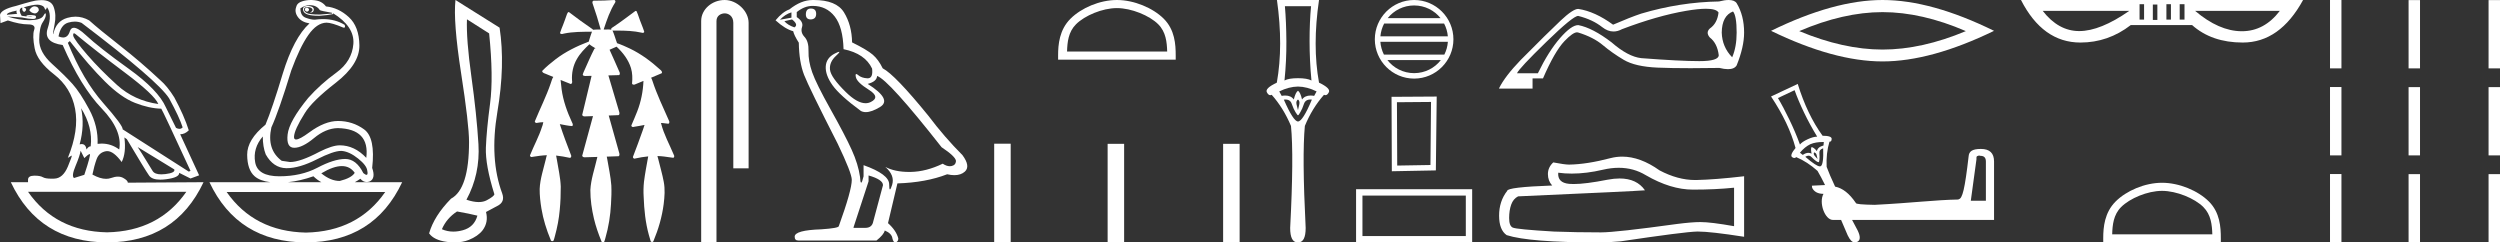 <?xml version="1.0" encoding="UTF-8" standalone="no"?>
<svg
   width="185.631"
   height="18.0"
   version="1.1"
   id="svg42"
   sodipodi:docname="wehemmesutsekhemkhepeshderpedjetpesdjet.svg"
   inkscape:version="1.1.1 (3bf5ae0d25, 2021-09-20)"
   xmlns:inkscape="http://www.inkscape.org/namespaces/inkscape"
   xmlns:sodipodi="http://sodipodi.sourceforge.net/DTD/sodipodi-0.dtd"
   xmlns="http://www.w3.org/2000/svg"
   xmlns:svg="http://www.w3.org/2000/svg">
  <rect width="100%" height="100%" fill="#333333" stroke="none"/>
  <defs
     id="defs46" />
  <sodipodi:namedview
     id="namedview44"
     pagecolor="#ffffff"
     bordercolor="#666666"
     borderopacity="1.0"
     inkscape:pageshadow="2"
     inkscape:pageopacity="0.0"
     inkscape:pagecheckerboard="0"
     showgrid="false"
     inkscape:zoom="7.4071827"
     inkscape:cx="92.815315"
     inkscape:cy="8.9777723"
     inkscape:window-width="1920"
     inkscape:window-height="1001"
     inkscape:window-x="-9"
     inkscape:window-y="-9"
     inkscape:window-maximized="1"
     inkscape:current-layer="svg42" />
  <path
     d="M 22.78 0.568 Q 22.634 0.605 22.634 0.696 Q 22.634 0.787 22.725 0.842 Q 22.761 0.864 22.796 0.864 Q 22.849 0.864 22.898 0.815 Q 22.98 0.733 22.926 0.651 Q 22.871 0.568 22.78 0.568 ZM 2.561 0.469 Q 2.36 0.469 2.172 0.751 Q 2.282 0.934 2.519 0.988 Q 2.555 0.997 2.59 0.997 Q 2.762 0.997 2.884 0.769 Q 2.884 0.514 2.628 0.477 Q 2.595 0.469 2.561 0.469 ZM 1.241 0.787 Q 1.186 0.915 1.278 1.025 L 0.511 1.098 Q 0.493 0.934 1.241 0.787 ZM 1.988 1.223 Q 1.988 1.223 1.988 1.223 L 1.988 1.223 L 1.988 1.223 ZM 2.126 1.22 Q 2.284 1.22 2.382 1.253 Q 2.418 1.265 2.381 1.265 Q 2.314 1.265 2.003 1.225 L 2.003 1.225 Q 2.068 1.22 2.126 1.22 ZM 5.495 2.472 Q 5.541 2.472 5.622 2.54 Q 7.1 3.763 9.291 5.405 Q 11.481 7.048 11.755 7.724 Q 9.966 7.468 8.698 6.318 Q 7.429 5.168 6.489 4.082 Q 5.549 2.996 5.439 2.668 Q 5.416 2.472 5.495 2.472 ZM 5.554 1.604 Q 5.82 1.604 6.06 1.7 Q 11.737 6.008 12.558 7.304 Q 13.325 8.709 13.562 9.458 Q 13.462 9.568 13.322 9.568 Q 13.209 9.568 13.069 9.494 L 12.321 7.979 Q 11.755 6.683 9.555 5.104 Q 7.356 3.525 6.37 2.604 Q 5.791 2.062 5.483 2.062 Q 5.267 2.062 5.184 2.33 Q 5.043 2.785 4.685 2.785 Q 4.534 2.785 4.344 2.704 Q 4.508 1.846 5.056 1.682 Q 5.315 1.604 5.554 1.604 ZM 6.023 8.034 Q 6.9 9.439 6.735 10.863 Q 6.571 10.863 6.425 11.1 Q 6.365 10.697 6.061 10.697 Q 5.994 10.697 5.914 10.717 Q 6.297 9.312 6.023 8.034 ZM 2.769 0.346 Q 2.855 0.346 2.92 0.359 Q 3.249 0.422 3.304 0.596 Q 3.342 0.718 3.381 0.718 Q 3.397 0.718 3.413 0.696 Q 3.468 0.623 3.486 0.532 Q 3.888 1.061 3.541 2.102 Q 3.194 3.142 4.654 3.343 Q 6.005 6.446 7.557 8.061 Q 9.108 9.677 8.853 11.1 Q 8.263 10.662 7.548 10.662 Q 7.4 10.662 7.246 10.681 Q 7.301 9.385 6.626 8.125 Q 5.95 6.866 5.385 6.236 Q 4.819 5.606 3.86 4.739 Q 2.902 3.872 2.911 2.95 Q 2.92 2.029 3.167 1.664 Q 3.413 1.299 3.404 1.08 Q 3.4 0.989 3.368 0.989 Q 3.323 0.989 3.222 1.171 Q 3.048 1.481 2.263 1.499 Q 2.217 1.5 2.171 1.5 Q 1.424 1.5 0.548 1.226 L 0.548 1.226 L 1.625 1.299 Q 2.157 1.409 2.415 1.409 Q 2.627 1.409 2.656 1.335 Q 2.72 1.171 2.555 1.143 Q 2.391 1.116 2.218 1.116 Q 2.044 1.116 1.953 1.171 L 1.988 1.223 L 1.988 1.223 Q 1.828 1.202 1.606 1.171 Q 1.369 0.787 1.533 0.623 Q 1.57 0.568 1.661 0.568 Q 1.625 0.751 1.725 0.842 Q 1.762 0.876 1.798 0.876 Q 1.859 0.876 1.917 0.778 Q 2.008 0.623 1.752 0.55 Q 2.424 0.346 2.769 0.346 ZM 23.017 0.386 Q 23.51 0.386 23.747 0.751 Q 23.82 0.806 24.66 0.952 L 24.66 1.007 L 23.747 1.08 Q 22.962 1.08 22.761 0.961 Q 22.561 0.842 22.57 0.687 Q 22.579 0.532 22.816 0.532 Q 23.053 0.532 23.145 0.614 Q 23.236 0.696 23.19 0.787 Q 23.145 0.879 23.017 0.934 Q 23.037 0.935 23.055 0.935 Q 23.291 0.935 23.3 0.714 Q 23.309 0.477 22.907 0.441 Q 22.396 0.441 22.524 0.815 Q 22.646 1.172 23.647 1.172 Q 23.696 1.172 23.747 1.171 Q 24.313 1.134 24.751 1.043 L 24.714 0.97 L 24.714 0.97 Q 26.339 1.974 26.239 3.261 Q 26.138 4.548 24.97 5.396 Q 23.802 6.245 22.889 7.267 Q 21.465 9.001 21.356 9.987 Q 21.246 10.973 21.849 10.973 Q 22.451 10.973 23.318 10.252 Q 24.185 9.531 25.08 9.512 Q 27.471 9.567 27.197 11.721 Q 26.321 10.79 25.226 10.79 Q 24.678 10.79 23.729 11.265 Q 22.287 12.031 21.538 12.031 L 20.918 11.94 Q 19.786 11.1 20.151 9.458 Q 20.699 8.271 21.63 5.223 Q 22.269 3.489 22.898 2.595 Q 23.528 1.7 24.24 1.682 Q 24.623 1.682 25.481 2.047 Q 25.517 2.057 25.543 2.057 Q 25.666 2.057 25.591 1.846 Q 24.901 1.418 23.981 1.418 Q 23.684 1.418 23.364 1.463 Q 23.09 1.463 22.698 1.317 Q 22.305 1.171 22.305 0.623 Q 22.634 0.386 23.017 0.386 ZM 5.184 3.051 Q 6.608 4.876 7.794 6.053 Q 8.98 7.231 10.03 7.641 Q 11.08 8.052 11.974 8.07 Q 12.083 8.216 14.146 12.688 L 14.018 12.743 L 9.108 9.604 Q 9.145 9.33 7.657 7.641 Q 6.169 5.953 5.038 3.179 L 5.184 3.051 ZM 10.222 10.918 L 12.941 12.579 Q 13.033 12.834 12.284 12.926 Q 12.118 12.946 11.979 12.946 Q 11.491 12.946 11.335 12.698 Q 11.134 12.378 10.824 11.867 Q 10.514 11.356 10.222 10.918 ZM 19.512 10.133 Q 19.512 10.9 19.731 11.465 Q 20.297 12.469 21.246 12.488 Q 21.271 12.488 21.297 12.488 Q 22.231 12.488 23.528 11.831 Q 24.761 11.206 25.322 11.206 Q 25.367 11.206 25.408 11.21 Q 25.956 11.265 26.595 11.776 Q 27.233 12.287 27.27 12.67 Q 27.337 12.981 27.214 12.981 Q 27.135 12.981 26.978 12.853 Q 26.453 11.803 25.632 11.803 Q 25.625 11.803 25.618 11.803 Q 24.787 11.812 23.574 12.451 Q 22.36 13.09 20.744 13.09 Q 19.129 13.09 18.947 12.05 Q 18.764 11.009 19.512 10.133 ZM 5.987 11.192 L 6.261 11.739 Q 6.516 11.484 6.653 11.438 Q 6.657 11.437 6.66 11.437 Q 6.775 11.437 6.261 12.98 L 5.494 13.218 Q 5.293 13.072 5.613 12.314 Q 5.932 11.557 5.987 11.192 ZM 25.384 12.332 Q 25.989 12.332 26.339 12.834 Q 26.102 13.218 25.226 13.437 Q 24.55 13.437 23.857 12.871 Q 24.757 12.332 25.384 12.332 ZM 23.272 13.09 Q 23.544 13.355 23.86 13.528 L 21.387 13.528 Q 22.296 13.433 23.272 13.09 ZM 13.836 14.24 Q 11.794 17.175 7.949 17.251 L 7.949 17.251 Q 4.123 17.175 2.081 14.24 ZM 28.602 14.258 Q 26.56 17.193 22.716 17.27 L 22.716 17.27 Q 18.889 17.193 16.829 14.258 ZM 3.083 0.009 Q 2.972 0.009 2.847 0.021 Q 2.555 0.021 1.186 0.441 Q 0.091 0.696 0.0 1.098 L 0.037 1.718 L 0.584 1.518 Q 1.478 1.81 2.081 1.81 Q 2.683 1.81 2.537 2.22 Q 2.391 2.631 2.574 3.589 Q 2.756 4.548 4.016 5.524 Q 5.275 6.501 5.576 8.08 Q 5.877 9.658 5.038 11.721 L 5.312 11.557 Q 5.317 11.553 5.321 11.553 Q 5.381 11.553 5.038 12.369 Q 4.673 13.236 4.043 13.263 Q 3.932 13.268 3.834 13.268 Q 3.375 13.268 3.194 13.163 Q 2.99 13.044 2.587 13.044 Q 2.558 13.044 2.528 13.044 Q 2.081 13.053 2.081 13.346 L 2.081 13.528 L 0.803 13.528 Q 2.902 17.982 7.958 18 Q 13.014 17.982 15.113 13.528 L 15.113 13.528 L 9.492 13.565 Q 9.492 13.4 9.145 13.209 Q 8.975 13.115 8.756 13.115 Q 8.526 13.115 8.241 13.218 Q 8.071 13.279 7.876 13.279 Q 7.434 13.279 6.863 12.962 Q 6.991 12.323 7.173 11.821 Q 7.356 11.319 7.867 11.228 Q 7.914 11.22 7.963 11.22 Q 8.439 11.22 9.035 12.031 Q 9.382 11.356 9.236 10.206 L 9.236 10.206 L 9.419 10.334 Q 10.787 12.634 11.07 13.035 Q 11.285 13.34 11.904 13.34 Q 12.101 13.34 12.339 13.309 Q 13.325 13.181 13.306 12.834 L 13.306 12.834 L 14.146 13.254 L 14.785 13.017 L 13.379 9.969 Q 13.726 9.969 14.018 9.677 Q 13.671 8.581 12.941 7.231 Q 12.43 6.409 11.901 5.953 Q 10.459 4.602 8.907 3.389 Q 7.356 2.175 6.626 1.518 Q 6.135 1.237 5.607 1.237 Q 5.31 1.237 5.001 1.326 Q 4.143 1.572 3.961 2.54 Q 3.906 2.503 4.052 1.81 Q 4.198 1.116 3.988 0.523 Q 3.806 0.009 3.083 0.009 ZM 23.079 0.0 Q 22.748 0.0 22.451 0.094 Q 22.068 0.203 21.995 0.514 Q 21.849 0.897 22.123 1.271 Q 22.396 1.645 22.98 1.737 Q 21.812 2.795 20.991 5.478 Q 20.224 8.034 19.713 9.257 Q 18.344 10.37 18.353 11.493 Q 18.362 12.615 18.91 13.09 Q 19.306 13.433 20.064 13.528 L 15.551 13.528 Q 17.651 17.982 22.707 18 Q 27.763 17.982 29.862 13.528 L 26.348 13.528 Q 26.549 13.419 26.759 13.272 Q 26.964 13.517 27.224 13.517 Q 27.333 13.517 27.452 13.473 Q 27.909 13.254 27.635 12.469 Q 27.89 10.224 27.033 9.604 Q 26.175 8.983 25.098 8.983 Q 24.112 8.983 22.962 9.832 Q 22.249 10.358 21.985 10.358 Q 21.824 10.358 21.831 10.16 Q 21.849 9.64 22.634 8.399 Q 23.163 7.523 24.934 6.145 Q 26.704 4.767 26.686 3.37 Q 26.668 1.974 25.901 1.271 Q 25.134 0.568 24.203 0.477 Q 24.057 0.276 23.82 0.149 Q 23.583 0.021 23.19 0.003 Q 23.134 0.0 23.079 0.0 Z"
     style="fill:#ffffff;stroke:none"
     id="path2" />
  <path
     d="M 34.673 1.434 L 36.32 2.481 Q 36.65 5.719 36.388 7.696 Q 36.126 9.673 36.078 10.962 Q 36.03 12.251 36.708 14.422 Q 36.689 14.577 36.146 14.868 Q 35.891 15.004 35.543 15.004 Q 35.149 15.004 34.634 14.829 Q 35.661 12.93 35.526 10.7 Q 35.39 8.471 35.002 5.689 Q 34.614 2.908 34.673 1.434 ZM 33.936 15.702 Q 34.828 15.857 35.448 16.012 Q 35.215 16.865 34.362 17.097 Q 33.997 17.197 33.66 17.197 Q 33.21 17.197 32.812 17.02 Q 33.161 16.206 33.936 15.702 ZM 33.82 0.0 Q 33.645 1.609 34.236 5.418 Q 34.828 9.227 34.828 10.545 Q 34.828 14.035 33.49 14.752 Q 32.23 16.031 31.862 17.33 Q 32.23 17.834 33.18 17.96 Q 33.481 18 33.755 18 Q 34.345 18 34.808 17.815 Q 35.487 17.543 35.836 17.097 Q 36.282 16.496 36.088 15.74 L 36.921 15.295 Q 37.522 15.004 37.29 14.364 Q 36.34 11.805 36.931 8.316 Q 37.522 4.827 37.096 2.055 L 33.82 0.0 Z"
     style="fill:#ffffff;stroke:none"
     id="path4" />
  <path
     d="M 45.6 0.0 C 45.594 0.0 45.588 5.695000389233588E-4 45.582 0.002 C 45.107 0.035 44.631 0.051 44.155 0.051 C 44.132 0.051 44.109 0.051 44.086 0.051 C 43.978 0.057 43.97 0.194 44.006 0.271 C 44.23 0.903 44.424 1.545 44.605 2.191 C 44.603 2.191 44.602 2.191 44.6 2.191 C 44.595 2.191 44.59 2.191 44.585 2.191 C 44.583 2.191 44.581 2.191 44.579 2.191 C 44.4 2.194 44.218 2.191 44.041 2.208 C 44.037 2.213 44.035 2.217 44.032 2.222 C 44.021 2.181 43.993 2.144 43.951 2.134 C 43.371 1.743 42.809 1.325 42.252 0.903 C 42.238 0.901 42.224 0.897 42.209 0.897 C 42.206 0.897 42.203 0.897 42.2 0.897 C 42.144 0.932 42.124 1.009 42.093 1.066 C 41.995 1.329 41.913 1.599 41.805 1.858 C 41.727 2.054 41.641 2.25 41.582 2.452 C 41.608 2.508 41.657 2.526 41.711 2.526 C 41.763 2.526 41.818 2.51 41.862 2.496 C 42.549 2.349 43.256 2.362 43.955 2.353 L 43.955 2.353 C 43.886 2.506 43.856 2.677 43.793 2.833 C 43.765 2.922 43.731 3.012 43.711 3.103 C 43.706 3.103 43.7 3.102 43.694 3.102 C 43.687 3.102 43.68 3.103 43.673 3.105 C 42.82 3.435 41.987 3.84 41.258 4.398 C 40.91 4.669 40.564 4.948 40.26 5.266 C 40.253 5.394 40.397 5.435 40.494 5.472 C 40.69 5.553 40.886 5.634 41.083 5.715 C 40.983 5.852 40.958 6.03 40.894 6.185 C 40.564 7.154 40.099 8.069 39.711 9.015 C 39.712 9.093 39.784 9.131 39.855 9.131 C 39.881 9.131 39.907 9.126 39.929 9.115 C 40.066 9.089 40.203 9.077 40.341 9.073 L 40.341 9.073 C 40.312 9.18 40.301 9.294 40.253 9.395 C 40.021 10.135 39.641 10.815 39.354 11.533 C 39.34 11.611 39.413 11.66 39.484 11.66 C 39.504 11.66 39.525 11.655 39.543 11.646 C 39.894 11.588 40.249 11.538 40.605 11.524 L 40.605 11.524 C 40.564 11.623 40.556 11.733 40.525 11.836 C 40.353 12.562 40.102 13.279 40.072 14.031 C 40.066 14.521 40.124 15.009 40.203 15.491 C 40.336 16.284 40.576 17.056 40.885 17.798 C 40.888 17.866 40.95 17.908 41.011 17.908 C 41.049 17.908 41.086 17.892 41.107 17.854 C 41.153 17.754 41.167 17.642 41.201 17.538 C 41.379 16.895 41.506 16.239 41.563 15.574 C 41.619 15.001 41.641 14.424 41.637 13.849 C 41.613 13.174 41.453 12.516 41.349 11.852 C 41.331 11.752 41.318 11.649 41.292 11.55 L 41.292 11.55 C 41.635 11.583 41.972 11.65 42.308 11.72 C 42.309 11.72 42.31 11.72 42.311 11.72 C 42.419 11.72 42.443 11.577 42.394 11.501 C 42.105 10.745 41.811 9.989 41.568 9.217 L 41.568 9.217 C 41.579 9.219 41.591 9.221 41.603 9.223 C 41.896 9.276 42.19 9.344 42.487 9.362 C 42.58 9.284 42.513 9.158 42.468 9.074 C 42.11 8.298 41.817 7.483 41.701 6.633 C 41.663 6.402 41.664 6.166 41.624 5.936 L 41.624 5.936 C 41.876 6.039 42.129 6.142 42.382 6.24 C 42.493 6.214 42.498 6.078 42.476 5.988 C 42.437 5.436 42.553 4.869 42.832 4.389 C 43.069 3.965 43.413 3.617 43.763 3.285 C 43.902 3.404 44.063 3.493 44.22 3.588 C 44.193 3.594 44.167 3.601 44.141 3.608 C 43.853 4.165 43.61 4.744 43.352 5.315 C 43.319 5.394 43.28 5.475 43.269 5.56 C 43.312 5.63 43.384 5.643 43.459 5.643 C 43.506 5.643 43.554 5.638 43.598 5.638 C 43.6 5.638 43.602 5.638 43.605 5.638 C 43.712 5.635 43.819 5.633 43.926 5.631 L 43.926 5.631 C 43.89 5.742 43.88 5.865 43.844 5.975 C 43.638 6.828 43.433 7.681 43.229 8.534 C 43.254 8.625 43.345 8.644 43.43 8.644 C 43.456 8.644 43.481 8.642 43.503 8.64 C 43.679 8.634 43.856 8.628 44.032 8.622 L 44.032 8.622 C 43.984 8.761 43.962 8.912 43.914 9.052 C 43.685 9.89 43.452 10.728 43.229 11.567 C 43.253 11.66 43.346 11.68 43.434 11.68 C 43.461 11.68 43.488 11.678 43.512 11.676 C 43.793 11.668 44.075 11.66 44.356 11.652 L 44.356 11.652 C 44.341 11.698 44.331 11.747 44.323 11.79 C 44.147 12.559 43.876 13.314 43.836 14.108 C 43.833 14.829 43.939 15.545 44.104 16.245 C 44.239 16.81 44.432 17.36 44.651 17.897 C 44.659 17.959 44.718 18 44.775 18 C 44.808 18 44.84 17.986 44.862 17.954 C 44.908 17.87 44.917 17.77 44.95 17.68 C 45.189 16.855 45.325 16.002 45.369 15.144 C 45.397 14.687 45.414 14.229 45.393 13.771 C 45.346 13.115 45.197 12.472 45.092 11.824 C 45.08 11.76 45.07 11.694 45.053 11.631 C 45.348 11.621 45.643 11.613 45.938 11.6 C 46.043 11.52 45.985 11.377 45.955 11.274 C 45.705 10.375 45.456 9.475 45.199 8.578 C 45.446 8.569 45.692 8.56 45.938 8.549 C 46.042 8.467 45.984 8.327 45.953 8.224 C 45.693 7.349 45.433 6.474 45.174 5.599 C 45.438 5.592 45.703 5.586 45.967 5.577 C 46.068 5.511 46.019 5.376 45.972 5.292 C 45.737 4.758 45.505 4.223 45.261 3.694 C 45.436 3.621 45.611 3.546 45.782 3.465 C 46.253 3.906 46.664 4.436 46.853 5.06 C 46.962 5.431 46.969 5.824 46.931 6.206 C 46.952 6.266 47.003 6.288 47.058 6.288 C 47.106 6.288 47.156 6.272 47.193 6.249 C 47.389 6.168 47.586 6.087 47.783 6.006 L 47.783 6.006 C 47.782 6.007 47.78 6.009 47.778 6.01 C 47.749 6.783 47.596 7.551 47.315 8.272 C 47.185 8.625 47.022 8.964 46.88 9.312 C 46.872 9.388 46.943 9.433 47.011 9.433 C 47.035 9.433 47.059 9.428 47.079 9.416 C 47.339 9.378 47.599 9.326 47.858 9.277 L 47.858 9.277 C 47.806 9.42 47.771 9.571 47.713 9.712 C 47.491 10.36 47.241 10.998 47 11.639 C 46.982 11.715 47.05 11.781 47.121 11.781 C 47.14 11.781 47.159 11.777 47.176 11.766 C 47.49 11.696 47.81 11.642 48.131 11.612 L 48.131 11.612 C 48.124 11.642 48.118 11.673 48.115 11.7 C 48.009 12.295 47.893 12.889 47.818 13.49 C 47.777 13.864 47.77 14.242 47.794 14.618 C 47.828 15.568 47.924 16.522 48.178 17.441 C 48.221 17.598 48.263 17.756 48.314 17.909 C 48.333 17.949 48.374 17.968 48.414 17.968 C 48.464 17.968 48.514 17.94 48.526 17.886 C 48.893 17.012 49.159 16.093 49.28 15.152 C 49.347 14.606 49.39 14.048 49.286 13.504 C 49.18 12.926 49.008 12.362 48.871 11.79 C 48.848 11.724 48.837 11.652 48.815 11.586 L 48.815 11.586 C 48.979 11.59 49.143 11.601 49.307 11.622 C 49.535 11.647 49.761 11.694 49.989 11.715 C 50.086 11.687 50.078 11.56 50.03 11.493 C 49.711 10.724 49.295 9.988 49.091 9.176 C 49.088 9.163 49.084 9.147 49.08 9.133 L 49.08 9.133 C 49.119 9.133 49.157 9.134 49.195 9.136 C 49.341 9.146 49.486 9.176 49.63 9.188 C 49.733 9.143 49.708 9.009 49.66 8.932 C 49.236 7.968 48.776 7.016 48.448 6.013 C 48.418 5.935 48.396 5.847 48.35 5.778 C 48.348 5.776 48.345 5.775 48.342 5.773 C 48.608 5.662 48.873 5.551 49.136 5.437 C 49.198 5.331 49.094 5.23 49.016 5.169 C 48.341 4.554 47.598 4.004 46.772 3.607 C 46.461 3.459 46.145 3.317 45.818 3.207 C 45.794 3.134 45.76 3.062 45.742 2.99 C 45.658 2.749 45.587 2.499 45.48 2.267 L 45.48 2.267 C 45.502 2.272 45.526 2.273 45.55 2.273 C 45.577 2.273 45.605 2.272 45.63 2.272 C 45.639 2.272 45.647 2.272 45.655 2.272 C 45.715 2.272 45.774 2.272 45.833 2.272 C 46.445 2.272 47.061 2.292 47.66 2.429 C 47.677 2.437 47.699 2.441 47.721 2.441 C 47.782 2.441 47.845 2.411 47.833 2.343 C 47.717 1.978 47.552 1.631 47.434 1.267 C 47.381 1.118 47.328 0.966 47.262 0.824 C 47.243 0.816 47.223 0.812 47.203 0.812 C 47.197 0.812 47.189 0.813 47.182 0.814 C 46.621 1.224 46.07 1.651 45.488 2.034 C 45.427 2.066 45.348 2.127 45.392 2.204 C 45.392 2.205 45.392 2.205 45.392 2.205 C 45.323 2.192 45.253 2.189 45.182 2.189 C 45.111 2.189 45.04 2.192 44.969 2.192 C 44.942 2.192 44.916 2.192 44.89 2.191 C 44.886 2.191 44.882 2.191 44.878 2.191 C 44.866 2.191 44.855 2.191 44.844 2.191 C 44.84 2.191 44.836 2.191 44.831 2.191 C 44.835 2.178 44.837 2.165 44.836 2.152 C 45.063 1.475 45.29 0.789 45.678 0.184 C 45.725 0.122 45.691 0.015 45.616 0.001 C 45.611 4.819612458480686E-4 45.606 0.0 45.6 0.0 Z"
     style="fill:#ffffff;stroke:none"
     id="path6" />
  <path
     d="M 53.809 0.0 C 52.879 0.0 52.064 0.684 52.064 1.562 L 52.064 18 L 53.2 18 L 53.2 1.562 C 53.2 1.131 53.578 0.992 53.816 0.992 C 54.066 0.992 54.45 1.167 54.45 1.695 L 54.45 12.499 L 55.586 12.499 L 55.586 1.695 C 55.586 0.816 54.715 0.0 53.809 0.0 Z"
     style="fill:#ffffff;stroke:none"
     id="path8" />
  <path
     d="M 60.209 0.634 Q 59.837 0.634 59.837 1.072 Q 59.837 1.443 60.209 1.443 Q 60.602 1.421 60.602 1.028 Q 60.602 0.634 60.209 0.634 ZM 58.766 0.919 L 58.766 1.312 L 57.914 1.465 Q 58.307 1.05 58.766 0.919 ZM 58.81 1.443 Q 59.313 1.837 58.985 2.033 Q 58.482 1.858 58.242 1.574 L 58.81 1.443 ZM 60.34 0.438 Q 61.367 0.438 61.979 1.225 Q 62.591 2.011 62.635 3.651 Q 64.231 3.979 64.755 5.093 Q 64.84 5.815 64.43 5.815 Q 64.418 5.815 64.406 5.815 Q 63.969 5.793 63.717 5.574 Q 63.626 5.495 63.579 5.495 Q 63.498 5.495 63.553 5.738 Q 63.641 6.121 64.515 6.667 Q 65.389 7.214 64.657 7.574 Q 64.475 7.664 64.27 7.664 Q 63.648 7.664 62.81 6.842 Q 61.695 5.749 61.63 5.181 Q 61.564 4.613 62.089 4.132 Q 62.401 3.846 62.303 3.846 Q 62.236 3.846 61.979 3.979 Q 61.346 4.307 61.313 4.94 Q 61.28 5.574 61.816 6.328 Q 62.351 7.082 63.925 8.241 Q 64.086 8.325 64.289 8.325 Q 64.721 8.325 65.346 7.946 Q 66.264 7.389 64.428 6.23 Q 65.105 6.055 65.127 5.64 Q 65.979 5.924 69.914 10.93 Q 70.963 11.629 70.985 11.957 Q 70.963 12.263 70.657 12.328 Q 70.592 12.342 70.524 12.342 Q 70.276 12.342 70.001 12.154 Q 68.777 12.744 67.63 12.766 Q 67.569 12.767 67.51 12.767 Q 66.443 12.767 65.739 12.394 L 65.739 12.394 Q 66.46 13.028 66.242 13.727 Q 66.136 14.066 66.081 14.066 Q 66.023 14.066 66.023 13.684 Q 66.023 12.94 64.122 12.263 L 64.122 13.093 Q 64.01 13.564 63.944 13.564 Q 63.881 13.564 63.859 13.137 Q 63.728 12.197 63.236 11.115 Q 62.745 10.033 61.673 8.121 Q 60.602 6.208 60.307 5.367 Q 60.012 4.525 60.034 3.804 Q 60.056 3.082 59.739 2.744 Q 59.422 2.405 59.553 2.011 Q 59.684 1.618 59.16 1.268 L 59.16 0.897 Q 59.728 0.438 60.34 0.438 ZM 64.493 13.028 Q 65.564 13.334 65.564 13.749 L 64.843 16.438 Q 64.755 16.919 64.253 16.919 L 63.378 16.919 L 63.378 16.875 L 64.493 13.465 L 64.493 13.028 ZM 60.419 0.0 Q 60.38 0.0 60.34 4.967951833993125E-4 Q 59.488 4.967951833993125E-4 58.613 0.7 Q 58.111 0.875 57.586 1.509 Q 58.307 2.164 58.897 2.317 Q 58.963 2.623 59.313 3.17 Q 59.335 4.613 59.706 5.563 Q 60.078 6.514 62.198 10.667 Q 63.247 12.853 63.247 13.356 Q 63.247 14.121 62.285 16.787 Q 62.285 16.94 60.974 17.028 Q 59.007 17.093 59.007 17.574 Q 59.007 17.858 59.269 17.858 L 65.083 17.858 Q 65.63 17.421 65.695 17.115 Q 66.22 17.334 66.264 17.705 Q 66.337 18 66.473 18 Q 66.498 18 66.526 17.99 Q 66.701 17.924 66.701 17.705 Q 66.548 17.115 65.936 16.569 L 66.635 13.618 Q 68.755 13.552 70.329 12.94 Q 70.621 13.006 70.864 13.006 Q 71.349 13.006 71.641 12.744 Q 72.078 12.35 71.466 11.52 Q 70.133 10.186 68.93 8.591 Q 66.46 5.552 65.542 5.072 Q 65.236 4.438 64.81 4.066 Q 64.384 3.695 63.269 3.148 Q 63.247 1.858 62.668 0.919 Q 62.102 0.0 60.419 0.0 Z"
     style="fill:#ffffff;stroke:none"
     id="path10" />
  <path
     d="M 82.933 0.601 C 84.007 0.601 85.351 1.153 86.002 1.803 C 86.571 2.373 86.645 3.127 86.666 3.828 L 79.231 3.828 C 79.252 3.127 79.326 2.373 79.896 1.803 C 80.546 1.153 81.859 0.601 82.933 0.601 ZM 82.933 0.0 C 81.659 0.0 80.288 0.589 79.484 1.392 C 78.66 2.216 78.567 3.301 78.567 4.113 L 78.567 4.429 L 87.299 4.429 L 87.299 4.113 C 87.299 3.301 87.237 2.216 86.413 1.392 C 85.61 0.589 84.207 0.0 82.933 0.0 Z"
     style="fill:#ffffff;stroke:none"
     id="path12" />
  <path
     d="M 73.821 10.67 L 73.821 18 L 75.046 18 L 75.046 10.67 ZM 82.244 10.68 L 82.244 18 L 83.469 18 L 83.469 10.68 ZM 90.82 10.68 L 90.82 18 L 92.045 18 L 92.045 10.68 Z"
     style="fill:#ffffff;stroke:none"
     id="path14" />
  <path
     d="M 97.349 0.461 Q 97.239 1.622 97.239 3.063 Q 97.239 4.505 97.379 5.977 Q 97.059 5.806 96.378 5.806 Q 95.688 5.806 95.377 5.977 Q 95.527 4.505 95.517 3.063 Q 95.507 1.622 95.407 0.461 ZM 96.378 6.427 Q 97.059 6.437 97.76 6.788 L 97.58 7.118 Q 97.438 7.093 97.315 7.093 Q 96.888 7.093 96.679 7.388 Q 96.559 6.858 96.378 6.737 Q 96.198 6.858 96.068 7.388 Q 95.858 7.093 95.432 7.093 Q 95.309 7.093 95.167 7.118 L 94.987 6.788 Q 95.708 6.437 96.378 6.427 ZM 96.378 7.388 Q 96.529 7.508 96.478 7.739 Q 96.428 7.969 96.378 8.179 Q 96.318 7.969 96.268 7.739 Q 96.218 7.508 96.378 7.388 ZM 97.29 7.39 Q 97.347 7.39 97.41 7.398 Q 96.729 9.02 96.378 9.02 Q 96.038 9.02 95.327 7.398 Q 95.391 7.39 95.449 7.39 Q 95.814 7.39 95.918 7.719 Q 96.048 8.089 96.188 8.319 Q 96.338 8.559 96.378 8.559 Q 96.428 8.559 96.559 8.319 Q 96.699 8.089 96.819 7.719 Q 96.931 7.39 97.29 7.39 ZM 94.817 0.0 Q 95.297 3.404 94.807 6.137 Q 93.916 6.557 94.066 6.848 Q 94.176 7.067 94.318 7.067 Q 94.37 7.067 94.426 7.038 Q 95.297 8.019 95.858 9.35 Q 96.078 11.543 95.798 16.929 Q 95.798 18 96.358 18 Q 96.363 18 96.368 18 L 96.378 18 Q 96.384 18 96.389 18 Q 96.949 18 96.949 16.929 Q 96.679 11.543 96.889 9.35 Q 97.44 8.019 98.311 7.038 Q 98.367 7.067 98.419 7.067 Q 98.561 7.067 98.671 6.848 Q 98.821 6.557 97.94 6.137 Q 97.44 3.404 97.94 0.0 Z"
     style="fill:#ffffff;stroke:none"
     id="path16" />
  <path
     d="M 105.002 0.405 C 105.796 0.405 106.503 0.771 106.963 1.345 L 103.041 1.345 C 103.502 0.771 104.209 0.405 105.002 0.405 ZM 107.228 1.749 C 107.38 2.038 107.477 2.359 107.506 2.699 L 102.498 2.699 C 102.528 2.359 102.625 2.038 102.776 1.749 ZM 107.508 3.104 C 107.484 3.444 107.391 3.765 107.245 4.054 L 102.759 4.054 C 102.613 3.765 102.521 3.444 102.496 3.104 ZM 106.988 4.459 C 106.529 5.051 105.81 5.431 105.002 5.431 C 104.194 5.431 103.476 5.051 103.016 4.459 ZM 105.002 0.0 C 103.394 0.0 102.084 1.31 102.084 2.918 C 102.084 4.527 103.394 5.836 105.002 5.836 C 106.611 5.836 107.92 4.527 107.92 2.918 C 107.92 1.31 106.611 0.0 105.002 0.0 Z"
     style="fill:#ffffff;stroke:none"
     id="path18" />
  <path
     d="M 106.257 7.57 L 106.215 12.252 L 103.747 12.294 L 103.726 7.591 L 106.257 7.57 ZM 106.679 7.169 L 103.325 7.19 L 103.347 12.716 L 106.616 12.653 L 106.679 7.169 Z"
     style="fill:#ffffff;stroke:none"
     id="path20" />
  <path
     d="M 108.84 14.522 L 108.84 17.528 L 101.165 17.528 L 101.165 14.522 ZM 100.692 14.049 L 100.692 18 L 109.312 18 L 109.312 14.049 Z"
     style="fill:#ffffff;stroke:none"
     id="path22" />
  <path
     d="M 128.681 0.852 Q 128.95 1.169 128.95 2.418 Q 128.95 3.494 128.618 4.253 Q 127.874 3.494 127.843 2.418 Q 127.859 1.169 128.681 0.852 ZM 126.671 0.65 Q 127.442 0.65 127.606 0.931 Q 127.511 1.738 126.957 2.118 Q 126.641 2.418 126.957 2.782 Q 127.511 3.209 127.621 4.095 Q 127.621 4.538 126.182 4.538 Q 124.742 4.538 121.863 4.317 Q 120.882 4.206 119.664 3.146 Q 118.257 2.07 117.197 1.865 Q 117.189 1.865 117.18 1.865 Q 116.677 1.865 115.836 2.83 Q 114.982 3.811 114.191 5.44 L 112.641 5.44 Q 112.783 5.092 114.816 3.114 Q 116.801 1.183 117.179 1.183 Q 117.188 1.183 117.197 1.185 Q 118.257 1.453 118.968 2.015 Q 119.379 2.339 119.806 2.339 Q 120.119 2.339 120.44 2.165 Q 123.066 1.169 125.193 0.805 Q 126.099 0.65 126.671 0.65 ZM 128.355 0.0 Q 128.06 0.0 127.637 0.109 Q 124.742 0.156 121.863 1.011 Q 121.056 1.279 119.775 1.833 Q 118.431 0.852 117.197 0.663 Q 117.19 0.662 117.183 0.662 Q 116.8 0.662 115.876 1.533 Q 114.935 2.418 112.91 4.459 Q 111.739 5.677 111.312 6.547 L 111.312 6.579 L 113.796 6.579 L 113.796 5.82 L 114.571 5.82 Q 115.441 3.811 116.168 3.051 Q 116.792 2.4 117.102 2.4 Q 117.154 2.4 117.197 2.418 Q 118.32 2.766 119.016 3.352 Q 119.712 3.937 120.566 4.443 Q 121.42 4.949 123.081 5.021 Q 124.078 5.063 125.53 5.063 Q 126.498 5.063 127.669 5.044 Q 128.037 5.136 128.307 5.136 Q 128.779 5.136 128.95 4.855 Q 129.504 3.494 129.504 2.418 Q 129.504 1.153 128.95 0.235 Q 128.79 0.0 128.355 0.0 Z"
     style="fill:#ffffff;stroke:none"
     id="path24" />
  <path
     d="M 120.195 12.459 Q 121.296 12.459 122.205 13.008 Q 124.052 14.08 125.706 14.08 Q 127.37 14.08 128.759 13.937 L 128.759 16.795 Q 127.033 16.489 126.268 16.489 L 126.247 16.489 Q 125.625 16.489 124.512 16.632 Q 119.989 17.255 118.877 17.255 Q 117.029 17.255 115.395 17.194 Q 112.598 17.03 112.323 16.897 Q 112.057 16.775 112.057 16.193 Q 112.057 15.621 112.21 15.193 Q 112.363 14.764 112.721 14.58 Q 121.459 14.192 122.143 14.131 Q 121.535 13.252 120.256 13.252 Q 119.842 13.252 119.356 13.345 Q 117.729 13.665 116.847 13.665 Q 116.661 13.665 116.508 13.651 Q 115.64 13.569 115.702 12.824 L 115.702 12.824 Q 116.189 12.89 116.708 12.89 Q 117.799 12.89 119.03 12.6 Q 119.637 12.459 120.195 12.459 ZM 120.455 11.63 Q 120.012 11.63 119.581 11.742 Q 117.835 12.201 116.508 12.222 Q 116.182 12.222 115.334 12.059 Q 114.936 12.426 114.936 12.926 Q 114.936 13.427 115.253 13.774 Q 111.914 13.896 111.914 14.172 Q 111.312 14.937 111.312 16.009 Q 111.312 17.071 111.873 17.459 Q 113.568 18 118.683 18 Q 119.499 18 120.347 17.918 Q 125.083 17.214 125.992 17.194 Q 126.035 17.193 126.082 17.193 Q 127.015 17.193 129.504 17.581 L 129.504 13.069 L 129.483 13.09 Q 127.35 13.335 126.002 13.365 Q 125.933 13.367 125.864 13.367 Q 124.581 13.367 123.226 12.651 Q 121.791 11.63 120.455 11.63 Z"
     style="fill:#ffffff;stroke:none"
     id="path26" />
  <path
     d="M 139.783 0.9 Q 142.7 0.9 145.969 2.31 Q 142.7 3.68 139.783 3.68 Q 136.887 3.68 133.598 2.31 Q 136.887 0.9 139.783 0.9 ZM 139.783 0.0 Q 136.182 0.0 131.504 2.29 Q 136.182 4.561 139.783 4.561 Q 143.385 4.561 148.063 2.29 Q 143.405 0.0 139.783 0.0 Z"
     style="fill:#ffffff;stroke:none"
     id="path28" />
  <path
     d="M 133.253 6.697 C 133.433 7.203 133.665 7.752 133.953 8.353 C 134.24 8.954 134.575 9.565 134.932 10.149 C 134.926 10.149 134.92 10.149 134.914 10.149 C 134.743 10.149 134.51 10.208 134.233 10.336 C 133.939 10.471 133.751 10.602 133.65 10.732 C 133.42 10.089 133.147 9.466 132.857 8.866 C 132.566 8.267 132.292 7.742 132.017 7.28 L 133.253 6.697 ZM 135.356 10.545 C 135.378 10.545 135.4 10.545 135.422 10.546 L 135.399 10.802 C 135.11 10.882 134.949 11.013 134.909 11.222 C 134.753 11.026 134.613 10.934 134.513 10.919 C 134.46 11.004 134.465 11.163 134.513 11.409 C 134.439 11.368 134.362 11.348 134.281 11.348 C 134.151 11.348 134.011 11.399 133.859 11.502 L 133.65 11.339 C 133.887 11.054 134.135 10.847 134.419 10.709 C 134.692 10.591 135.012 10.545 135.356 10.545 ZM 134.699 11.315 C 134.787 11.336 134.862 11.394 134.886 11.502 C 134.91 11.609 134.933 11.709 134.956 11.805 C 134.888 11.729 134.815 11.659 134.746 11.572 C 134.677 11.485 134.653 11.398 134.699 11.315 ZM 135.375 11.012 C 135.405 11.823 135.336 12.274 135.189 12.341 C 135.172 12.349 135.153 12.353 135.13 12.353 C 134.954 12.353 134.599 12.119 134.046 11.642 C 134.133 11.587 134.213 11.56 134.286 11.56 C 134.369 11.56 134.444 11.595 134.513 11.665 C 134.642 11.797 134.755 11.899 134.862 11.968 C 134.948 12.024 135.004 12.041 135.033 12.041 C 135.04 12.041 135.045 12.04 135.049 12.038 C 135.068 12.029 135.085 11.975 135.096 11.852 C 135.107 11.728 135.116 11.567 135.096 11.385 C 135.075 11.204 135.165 11.078 135.375 11.012 ZM 146.944 11.548 C 146.981 11.548 147.016 11.572 147.06 11.572 C 147.326 11.572 147.457 11.713 147.457 11.992 L 147.457 14.907 L 146.337 14.907 L 146.757 11.828 C 146.767 11.695 146.719 11.608 146.874 11.572 C 146.891 11.568 146.925 11.548 146.944 11.548 ZM 133.486 6.231 L 131.504 7.164 C 132.388 8.491 132.989 9.752 133.323 10.989 C 133.03 11.337 132.944 11.572 133.066 11.665 C 133.126 11.71 133.184 11.732 133.235 11.732 C 133.288 11.732 133.335 11.708 133.37 11.665 C 133.935 11.902 134.453 12.243 134.956 12.691 C 135.121 12.961 135.31 13.333 135.515 13.741 L 135.492 13.741 L 134.536 13.787 L 134.559 13.951 C 134.697 14.234 134.978 14.394 135.399 14.394 C 135.032 15.035 135.497 16.33 136.098 16.33 L 136.098 16.33 C 136.102 16.33 136.109 16.33 136.115 16.33 C 136.118 16.33 136.12 16.33 136.122 16.33 L 136.705 16.33 C 136.874 16.722 137.01 17.026 137.195 17.472 C 137.364 17.827 137.537 18 137.72 18 C 137.77 18 137.82 17.987 137.871 17.962 L 137.894 17.962 C 138.14 17.857 138.157 17.574 137.941 17.123 C 137.773 16.813 137.672 16.615 137.521 16.33 L 148.063 16.33 L 148.063 11.992 C 148.063 11.371 147.743 11.059 147.084 11.059 C 146.424 11.059 146.199 11.251 146.174 11.618 C 145.895 14.014 145.719 14.778 145.428 14.79 L 145.428 14.814 C 143.627 14.848 142.059 15.064 139.2 15.21 C 138.273 15.193 137.801 15.156 137.801 15.07 C 137.325 14.364 136.812 13.967 136.262 13.857 C 135.991 13.283 135.77 12.767 135.632 12.388 C 135.602 11.722 135.666 11.1 135.842 10.522 C 135.844 10.522 135.847 10.522 135.849 10.522 C 135.954 10.522 136 10.461 136.005 10.312 C 136.011 10.161 135.789 10.081 135.329 10.079 C 134.573 9.036 133.955 7.749 133.486 6.231 Z"
     style="fill:#ffffff;stroke:none"
     id="path30" />
  <path
     d="M 159.203 0.314 L 159.203 1.456 L 158.867 1.456 L 158.867 0.314 ZM 161.197 0.314 L 161.197 1.456 L 160.861 1.456 L 160.861 0.314 ZM 162.205 0.314 L 162.205 1.456 L 161.847 1.456 L 161.847 0.314 ZM 160.189 0.336 L 160.189 1.479 L 159.853 1.479 L 159.853 0.336 ZM 158.106 0.806 Q 155.955 2.307 154.387 2.307 Q 152.841 2.307 151.676 0.806 ZM 169.284 0.806 Q 168.128 2.319 166.464 2.319 Q 166.451 2.319 166.439 2.319 Q 164.759 2.307 162.989 0.806 ZM 150.063 0.0 Q 151.676 3.159 154.476 3.159 Q 156.537 3.159 158.218 1.859 L 162.765 1.859 Q 164.221 3.159 166.529 3.159 Q 169.284 3.159 171.009 0.0 Z"
     style="fill:#ffffff;stroke:none"
     id="path32" />
  <path
     d="M 160.536 14.172 C 161.61 14.172 162.955 14.724 163.605 15.374 C 164.174 15.943 164.249 16.698 164.27 17.399 L 156.835 17.399 C 156.855 16.698 156.93 15.943 157.499 15.374 C 158.149 14.724 159.462 14.172 160.536 14.172 ZM 160.536 13.571 C 159.262 13.571 157.891 14.159 157.088 14.963 C 156.264 15.787 156.17 16.872 156.17 17.684 L 156.17 18 L 164.902 18 L 164.902 17.684 C 164.902 16.872 164.841 15.787 164.016 14.963 C 163.213 14.159 161.81 13.571 160.536 13.571 Z"
     style="fill:#ffffff;stroke:none"
     id="path34" />
  <path
     d="M 173.009 0.0 L 173.009 5.077 L 173.858 5.077 L 173.858 0.0 ZM 178.843 0.007 L 178.843 5.077 L 179.692 5.077 L 179.692 0.007 ZM 184.782 0.007 L 184.782 5.077 L 185.631 5.077 L 185.631 0.007 Z"
     style="fill:#ffffff;stroke:none"
     id="path36" />
  <path
     d="M 173.009 6.462 L 173.009 11.538 L 173.858 11.538 L 173.858 6.462 ZM 178.843 6.469 L 178.843 11.538 L 179.692 11.538 L 179.692 6.469 ZM 184.782 6.469 L 184.782 11.538 L 185.631 11.538 L 185.631 6.469 Z"
     style="fill:#ffffff;stroke:none"
     id="path38" />
  <path
     d="M 173.009 12.923 L 173.009 18 L 173.858 18 L 173.858 12.923 ZM 178.843 12.93 L 178.843 18 L 179.692 18 L 179.692 12.93 ZM 184.782 12.93 L 184.782 18 L 185.631 18 L 185.631 12.93 Z"
     style="fill:#ffffff;stroke:none"
     id="path40" />
</svg>

